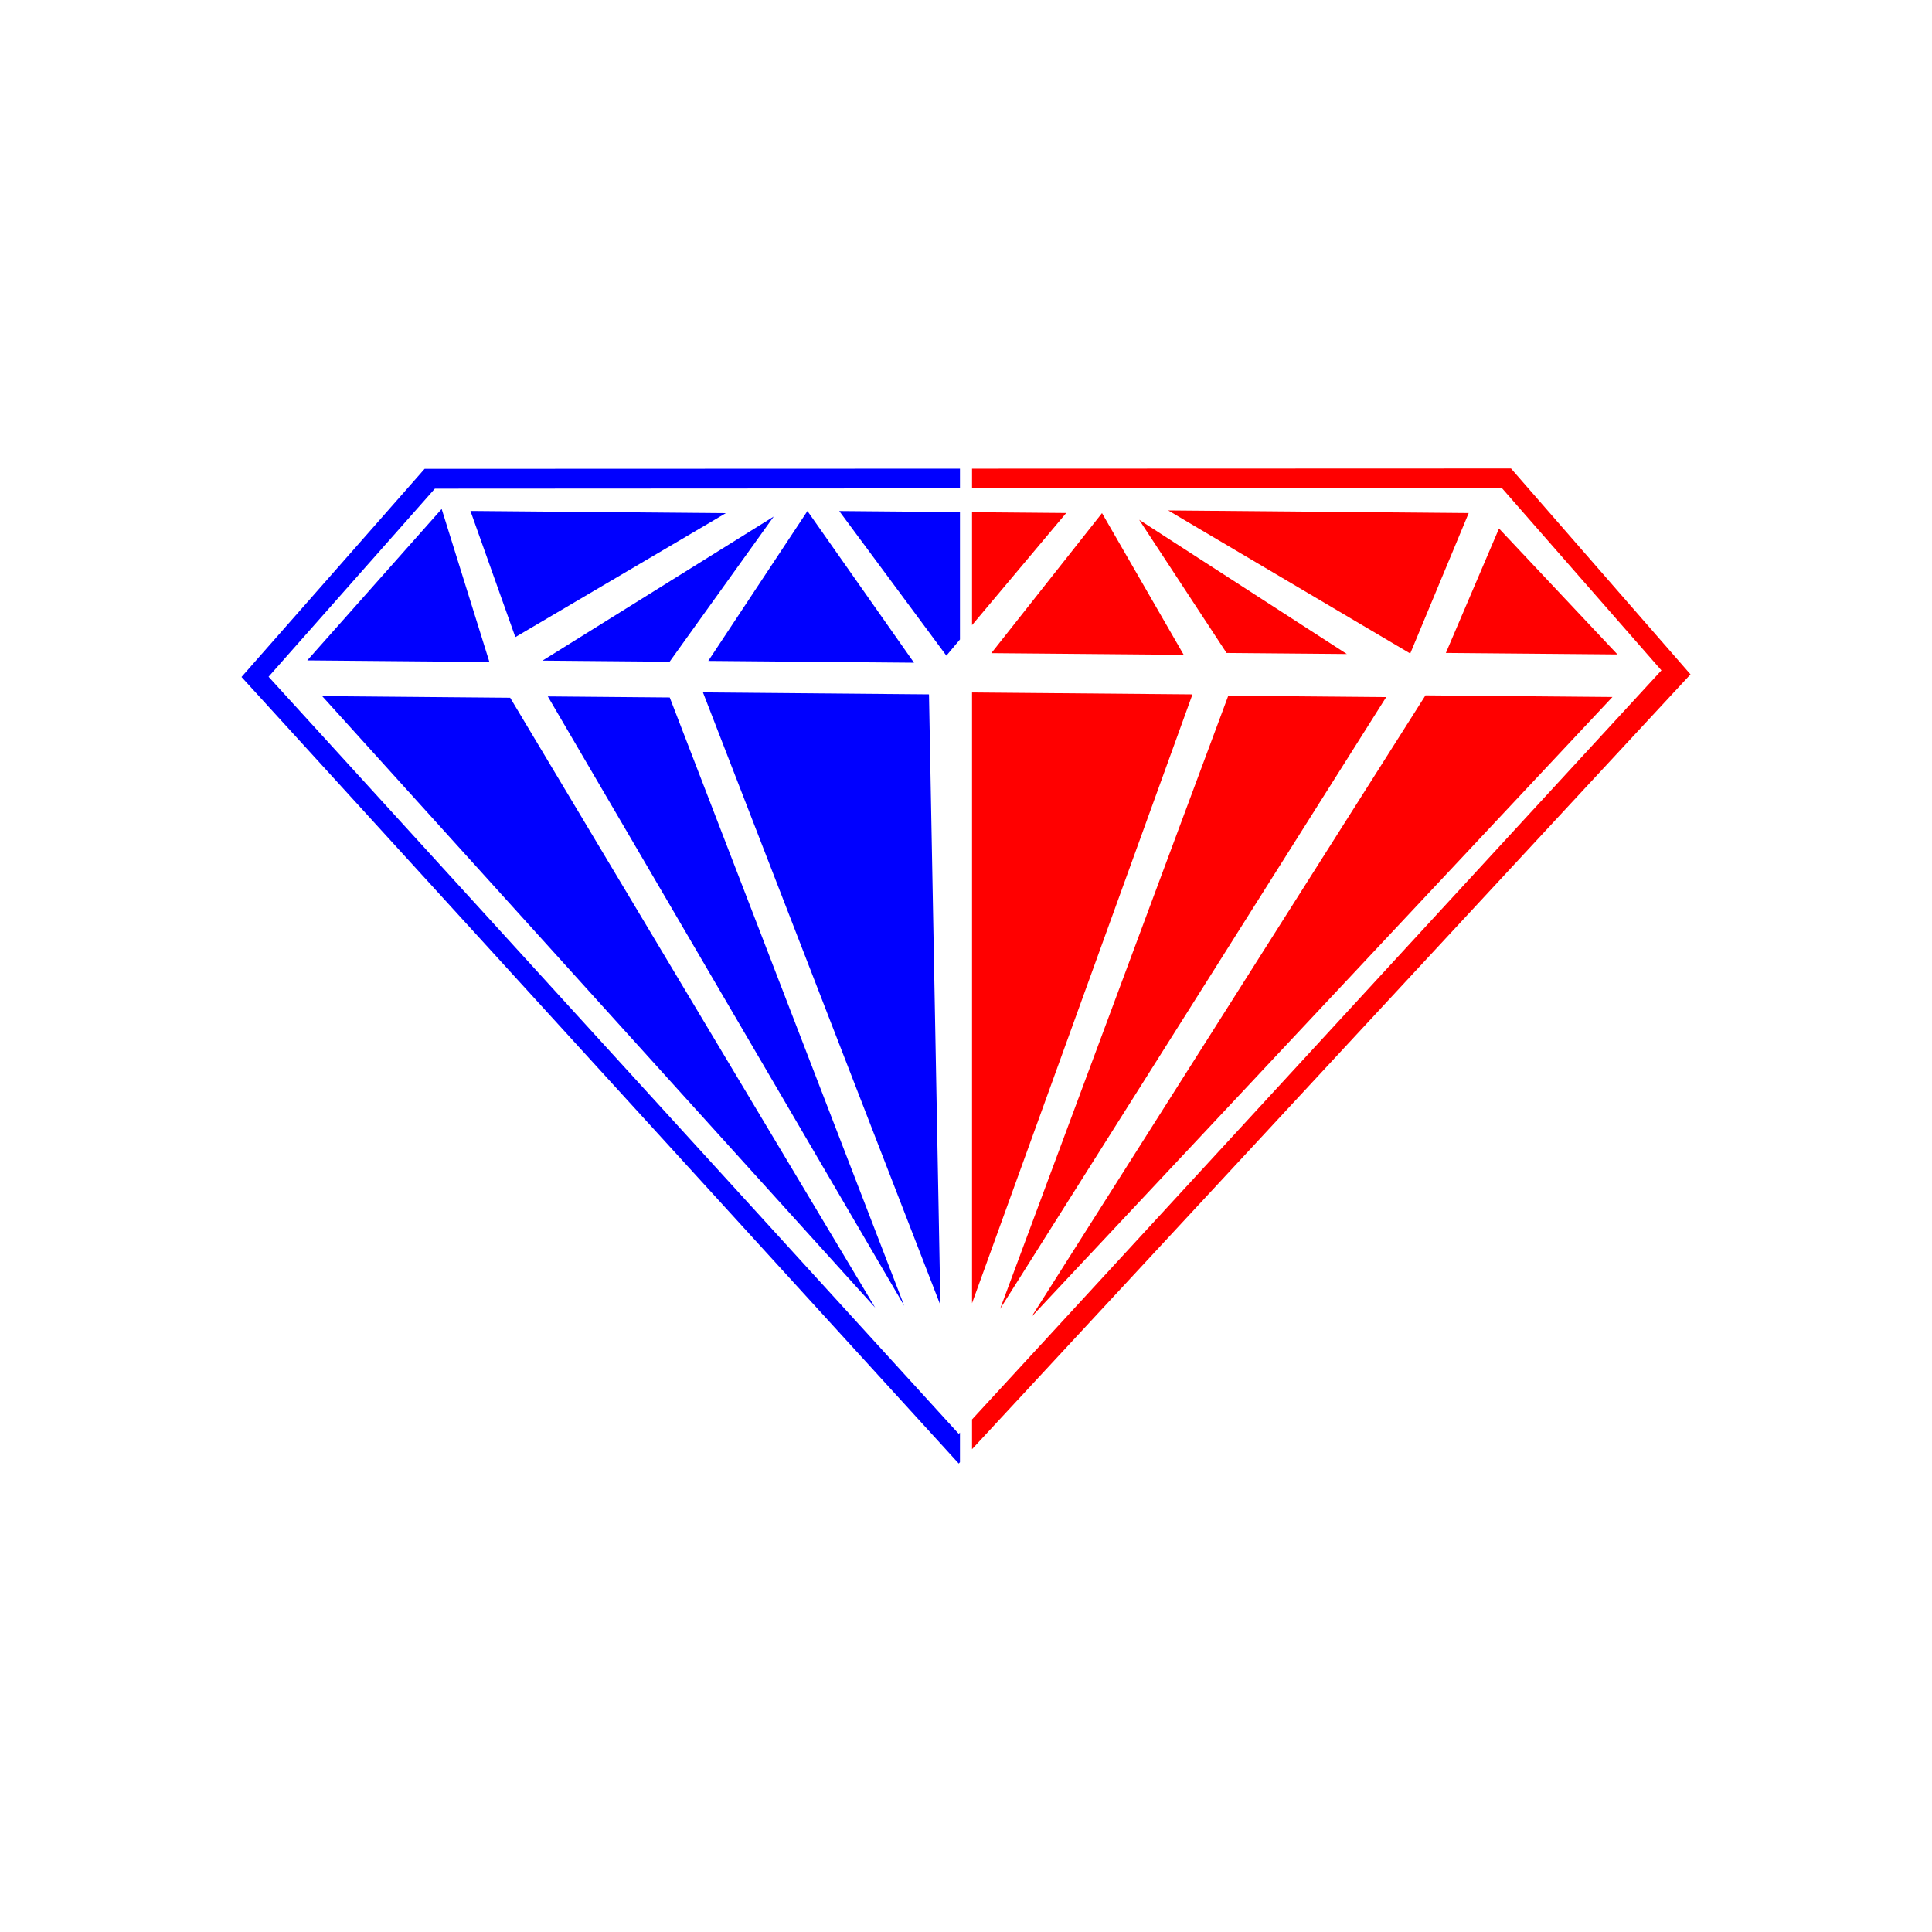 <svg width="400" height="400" viewBox="0 0 400 400" fill="none" xmlns="http://www.w3.org/2000/svg">
<path style="fill:#0000FF;" d="M195.939,135.745c-7.345-9.913-14.578-19.675-22.186-29.944c8.442,0.074,16.734,0.146,24.997,0.218
	v26.379C197.813,133.515,196.881,134.624,195.939,135.745z M138.663,144.403c-8.464-0.074-16.647-0.145-25.245-0.22
	c24.273,41.499,48.338,82.641,73.804,126.18C170.345,226.584,154.459,185.378,138.663,144.403z M63.615,136.729
	c12.667,0.111,25.03,0.218,37.713,0.329c-3.343-10.714-6.566-21.041-9.887-31.683C82.046,115.962,72.884,126.286,63.615,136.729z
	 M192.338,143.761c-15.678-0.137-31.094-0.271-46.798-0.408c16.337,42.16,32.531,83.952,49.16,126.868
	C193.898,227.227,193.116,185.4,192.338,143.761z M105.626,144.459c-13.208-0.115-26.167-0.228-38.929-0.34
	c38.045,42.071,76.039,84.086,114.493,126.609C155.732,228.187,130.602,186.194,105.626,144.459z M106.696,131.907
	c14.585-8.589,28.992-17.073,43.575-25.661c-17.715-0.155-35.099-0.306-52.87-0.461C100.581,114.723,103.6,123.208,106.696,131.907z
	 M138.635,137.003c7.06-9.845,14.035-19.57,21.557-30.058c-16.371,10.2-31.903,19.877-47.875,29.829
	C121.419,136.852,129.952,136.927,138.635,137.003z M167.171,105.8c-6.948,10.503-13.753,20.788-20.531,31.034
	c14.173,0.124,28.151,0.246,42.598,0.372C181.726,126.515,174.514,116.251,167.171,105.8z M198.75,296.599
	c-0.083,0.09-0.165,0.18-0.248,0.27c-47.63-52.25-95.181-104.415-142.895-156.757c11.475-12.98,22.951-25.961,34.426-38.941
	c36.239-0.019,72.478-0.039,108.717-0.058v-4.08c-36.947,0.013-73.893,0.026-110.84,0.038C75.273,111.434,62.637,125.798,50,140.161
	c49.505,54.289,98.956,108.518,148.497,162.846c0.084-0.091,0.169-0.182,0.253-0.273V296.599z"/>
<path style="fill:#FF0000;" d="M201.25,97.031c37.196-0.013,74.392-0.026,111.589-0.039c12.387,14.211,24.774,28.421,37.161,42.632
	c-49.583,53.471-99.167,106.942-148.75,160.414v-6.156c47.631-51.756,95.128-103.365,142.73-155.089
	c-11.073-12.652-22.071-25.219-33.03-37.741c-36.567,0.02-73.134,0.039-109.7,0.058V97.031z M205.242,135.226
	c13.265,0.116,26.307,0.23,39.833,0.348c-5.77-10.008-11.291-19.585-16.916-29.342C220.415,116.03,212.872,125.573,205.242,135.226z
	 M310.352,109.417c-3.667,8.589-7.333,17.178-11,25.767c11.843,0.103,23.685,0.207,35.528,0.31
	C326.705,126.801,318.529,118.109,310.352,109.417z M253.946,135.188c8.166,0.071,16.14,0.141,24.906,0.217
	c-14.496-9.37-28.322-18.307-43.005-27.798C242.288,117.422,248.172,126.389,253.946,135.188z M291.974,135.3
	c4.116-9.889,8.138-19.551,12.103-29.078c-20.47-0.179-40.748-0.356-62.218-0.543C259.231,115.948,275.531,125.582,291.974,135.3z
	 M201.25,143.366V269.82c15.497-42.806,30.586-84.483,45.637-126.056C231.61,143.63,216.475,143.498,201.25,143.366z
	 M201.25,106.042v23.381c6.547-7.794,13.01-15.489,19.497-23.211C214.223,106.155,207.742,106.098,201.25,106.042z M295.128,143.966
	c-26.841,42.339-53.543,84.459-81.566,128.662c41.188-43.943,80.683-86.081,120.278-128.325
	C320.684,144.189,307.87,144.077,295.128,143.966z M254.303,144.037c-15.59,41.893-31.115,83.61-47.248,126.963
	c27.248-43.179,53.57-84.888,79.941-126.677C275.96,144.227,265.168,144.132,254.303,144.037z"/>
</svg>
